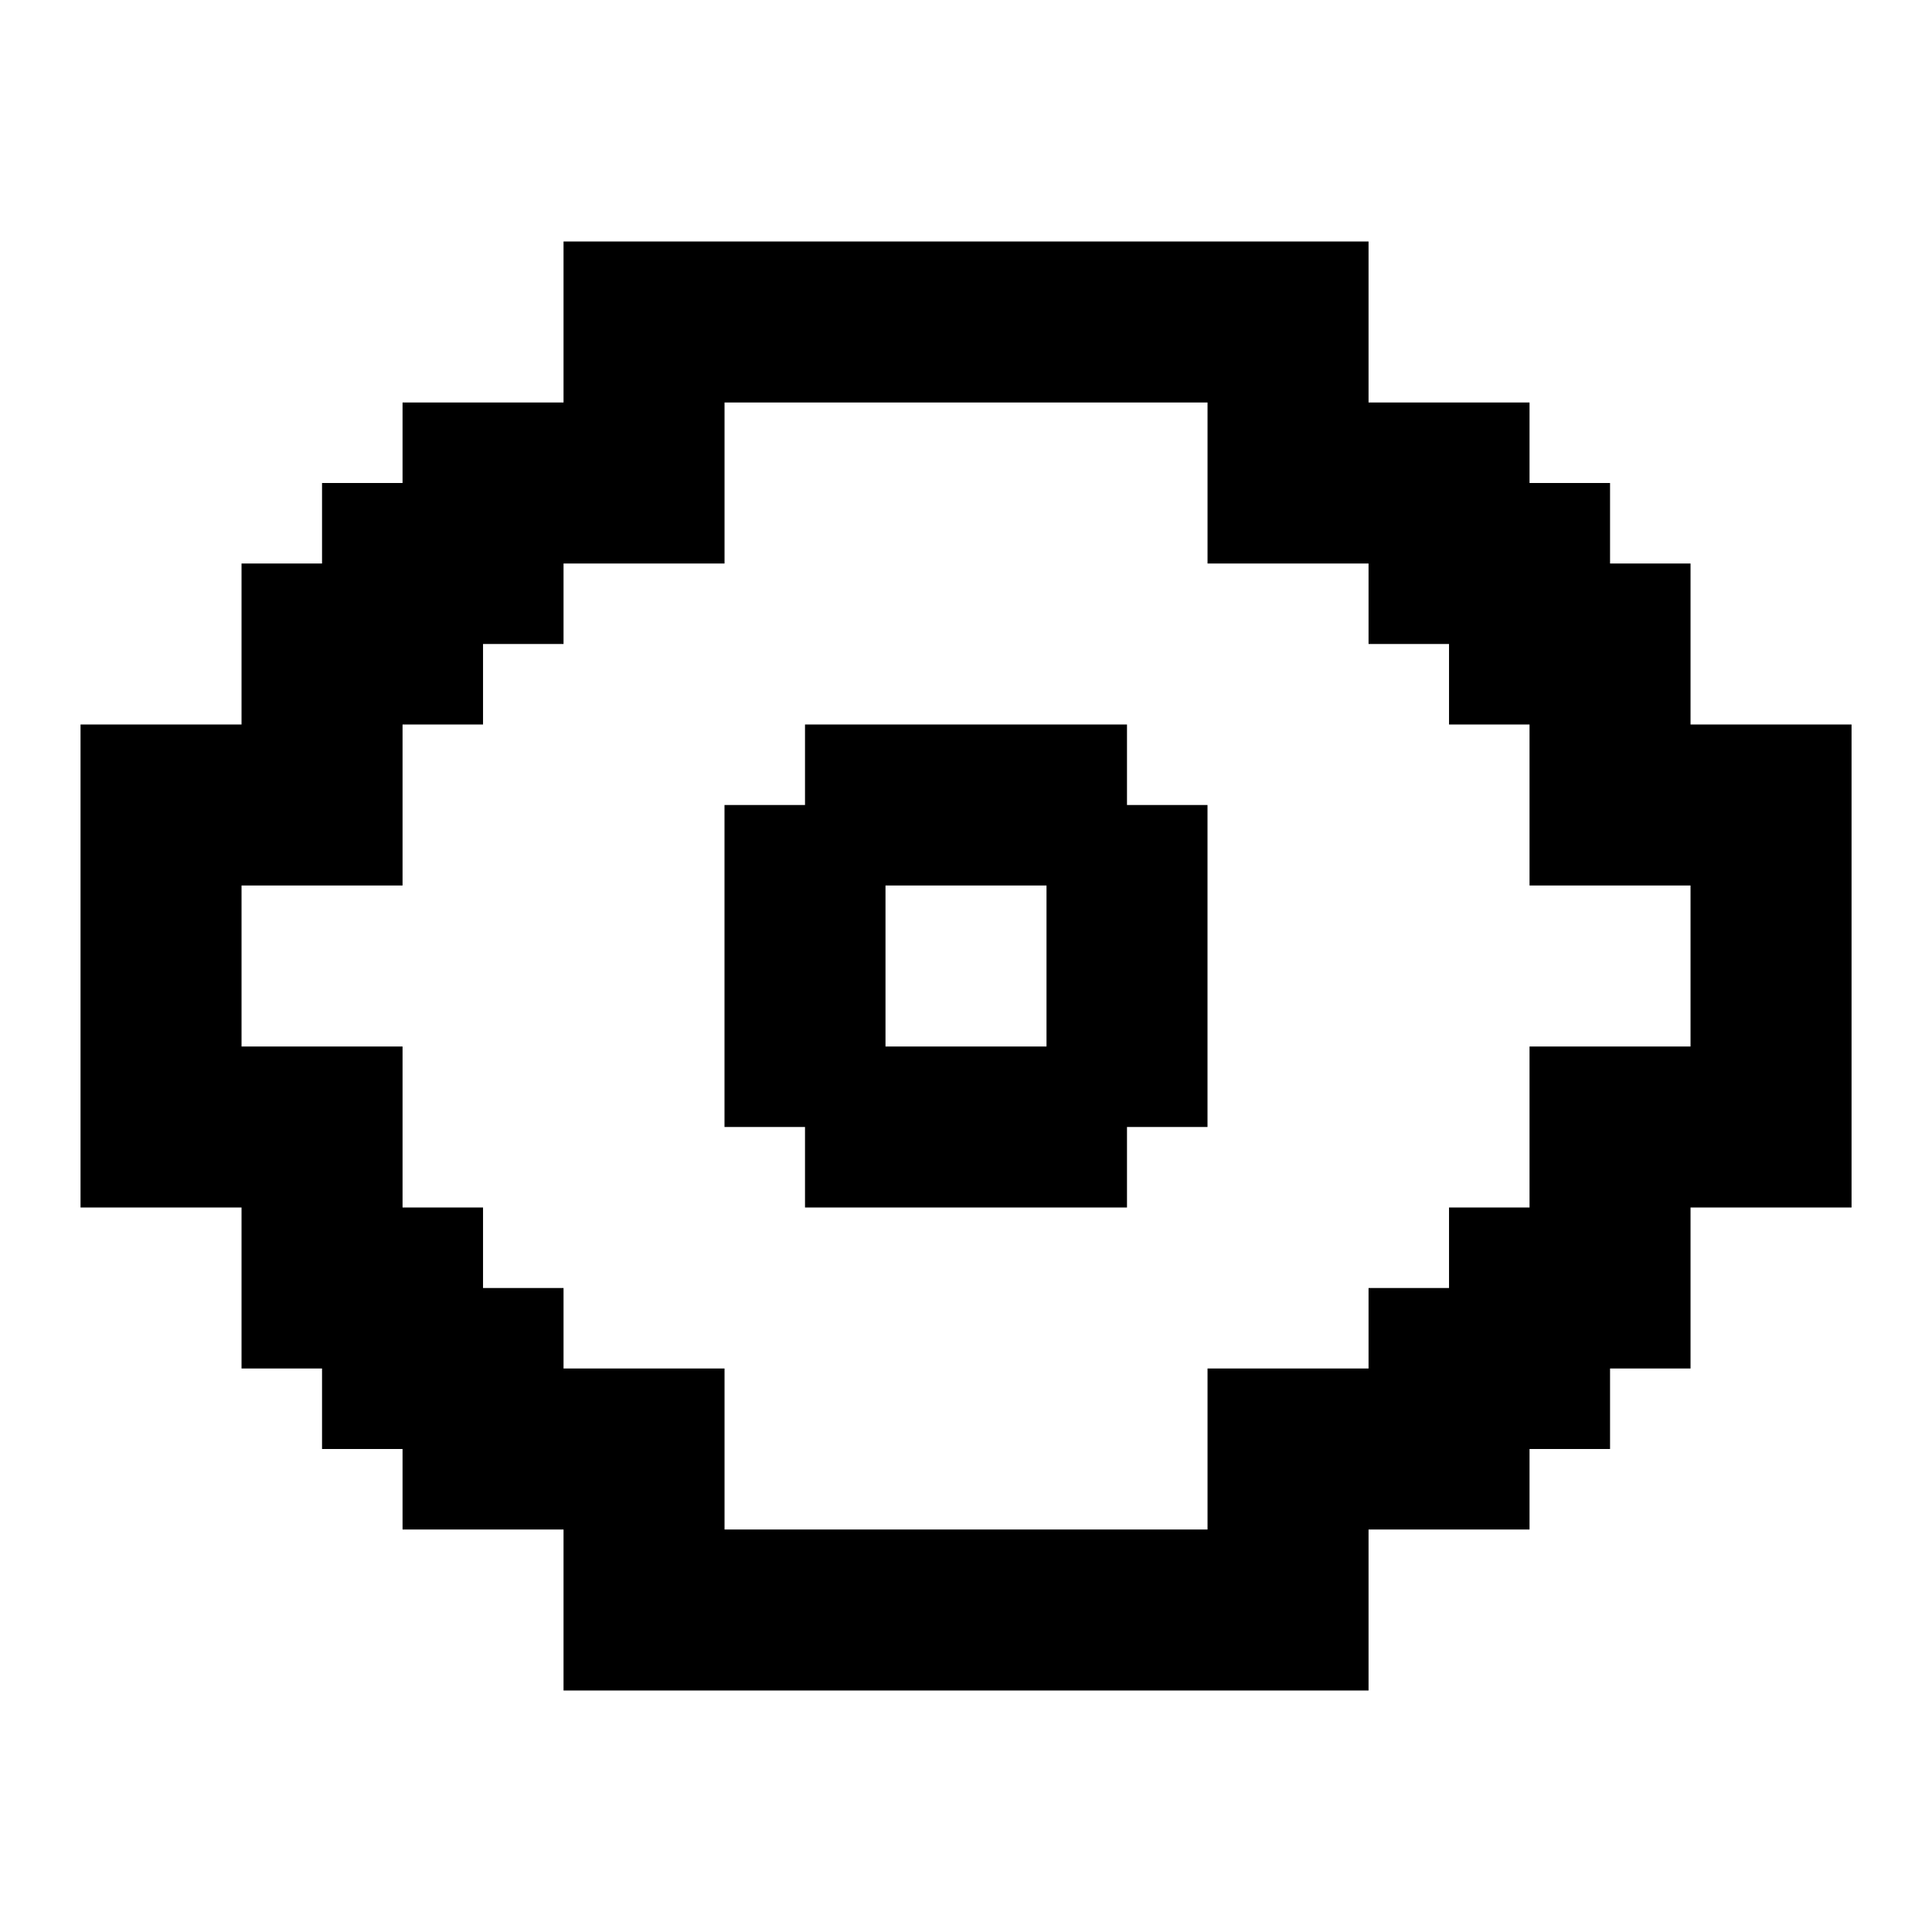 <svg viewBox="0 0 67 67" fill="currentColor" xmlns="http://www.w3.org/2000/svg">
<path d="M39.083 25.125H27.917V27.917H25.125V39.083H27.917V41.875H39.083V39.083H41.875V27.917H39.083V25.125ZM36.292 36.292H30.708V30.708H36.292V36.292Z" />
<path d="M58.626 25.125V19.542H55.835V16.75H53.043V13.958H47.46V8.375H19.543V13.958H13.96V16.75H11.168V19.542H8.376V25.125H2.793V41.875H8.376V47.458H11.168V50.25H13.96V53.042H19.543V58.625H47.46V53.042H53.043V50.25H55.835V47.458H58.626V41.875H64.21V25.125H58.626ZM58.626 36.292H53.043V41.875H50.251V44.667H47.46V47.458H41.876V53.042H25.126V47.458H19.543V44.667H16.751V41.875H13.96V36.292H8.376V30.708H13.96V27.917V25.125H16.751V22.333H19.543V19.542H25.126V13.958H41.876V19.542H47.46V22.333H50.251V25.125H53.043V30.708H58.626V36.292Z" />
</svg>